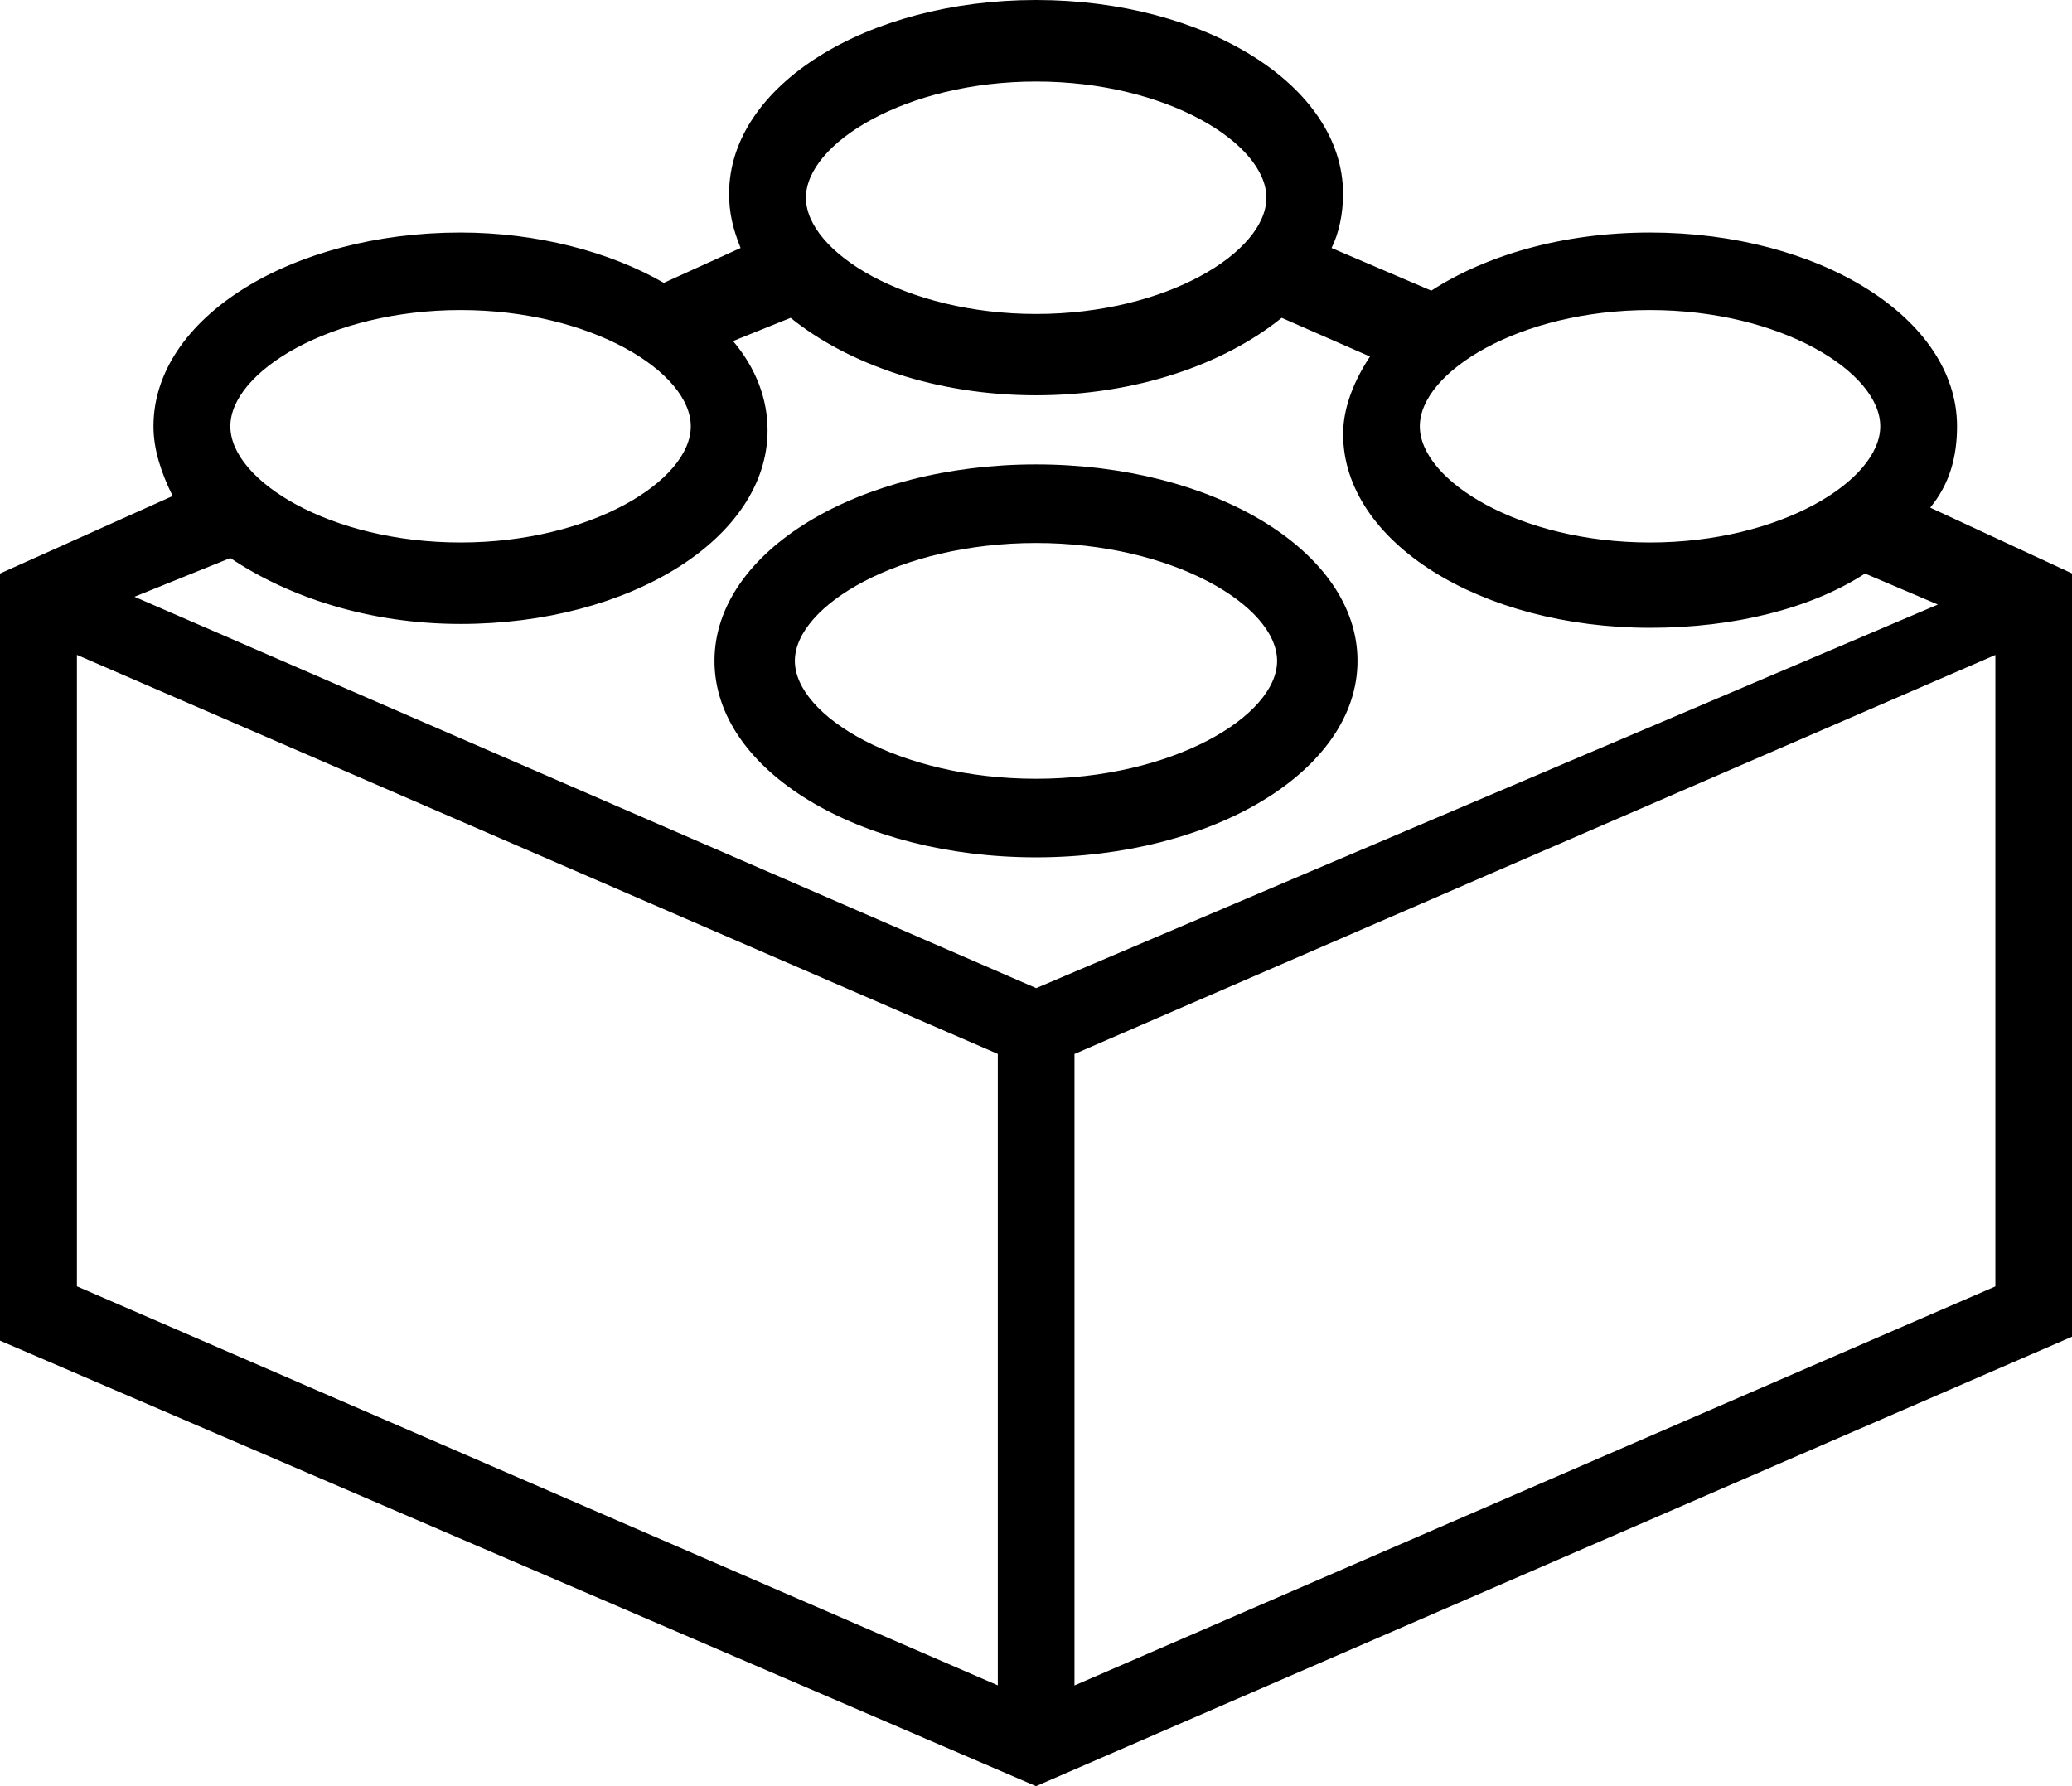<svg width="58" height="50" viewBox="0 0 58 50" fill="none" xmlns="http://www.w3.org/2000/svg">
<path d="M29 13C24.05 13 20 15.419 20 18.5C20 21.581 24.05 24 29 24C33.95 24 38 21.581 38 18.5C38 15.419 33.95 13 29 13ZM29 21.8C25.176 21.8 22.25 20.041 22.25 18.5C22.25 16.959 25.176 15.2 29 15.2C32.824 15.2 35.749 16.959 35.749 18.5C35.749 20.041 32.824 21.8 29 21.8Z" fill="black"/>
<path d="M54.031 14.21C54.568 13.559 54.782 12.801 54.782 11.933C54.782 8.897 50.915 6.509 46.188 6.509C43.718 6.509 41.571 7.16 40.066 8.136L37.273 6.942C37.489 6.509 37.595 5.966 37.595 5.423C37.595 2.387 33.729 0 29.002 0C24.275 0 20.409 2.385 20.409 5.423C20.409 5.966 20.515 6.399 20.731 6.942L18.582 7.918C17.078 7.05 15.038 6.509 12.889 6.509C8.162 6.509 4.296 8.895 4.296 11.933C4.296 12.583 4.511 13.234 4.833 13.885L0 16.055V37.529L29 50L58 37.419V16.052L54.027 14.208L54.031 14.21ZM29.004 27.66L3.764 16.705L6.448 15.621C8.06 16.705 10.315 17.466 12.893 17.466C17.619 17.466 21.486 15.081 21.486 12.043C21.486 11.174 21.164 10.308 20.52 9.547L22.131 8.897C23.742 10.198 26.213 11.066 29.004 11.066C31.795 11.066 34.266 10.198 35.877 8.897L38.349 9.98C37.919 10.631 37.597 11.39 37.597 12.15C37.597 15.186 41.464 17.574 46.191 17.574C48.553 17.574 50.702 17.031 52.206 16.055L54.246 16.923L29.006 27.66H29.004ZM52.633 11.933C52.633 13.452 49.84 15.186 46.188 15.186C42.537 15.186 39.744 13.452 39.744 11.933C39.744 10.414 42.537 8.679 46.188 8.679C49.84 8.679 52.633 10.414 52.633 11.933ZM29.004 2.282C32.655 2.282 35.449 4.016 35.449 5.535C35.449 7.054 32.655 8.789 29.004 8.789C25.353 8.789 22.56 7.054 22.56 5.535C22.56 4.016 25.353 2.282 29.004 2.282ZM12.893 8.679C16.544 8.679 19.337 10.414 19.337 11.933C19.337 13.452 16.544 15.186 12.893 15.186C9.242 15.186 6.448 13.452 6.448 11.933C6.448 10.414 9.242 8.679 12.893 8.679ZM2.153 18.332L27.931 29.502V47.179L2.153 36.009V18.332ZM30.077 47.182V29.504L55.855 18.334V36.011L30.077 47.182Z" fill="black"/>
</svg>
